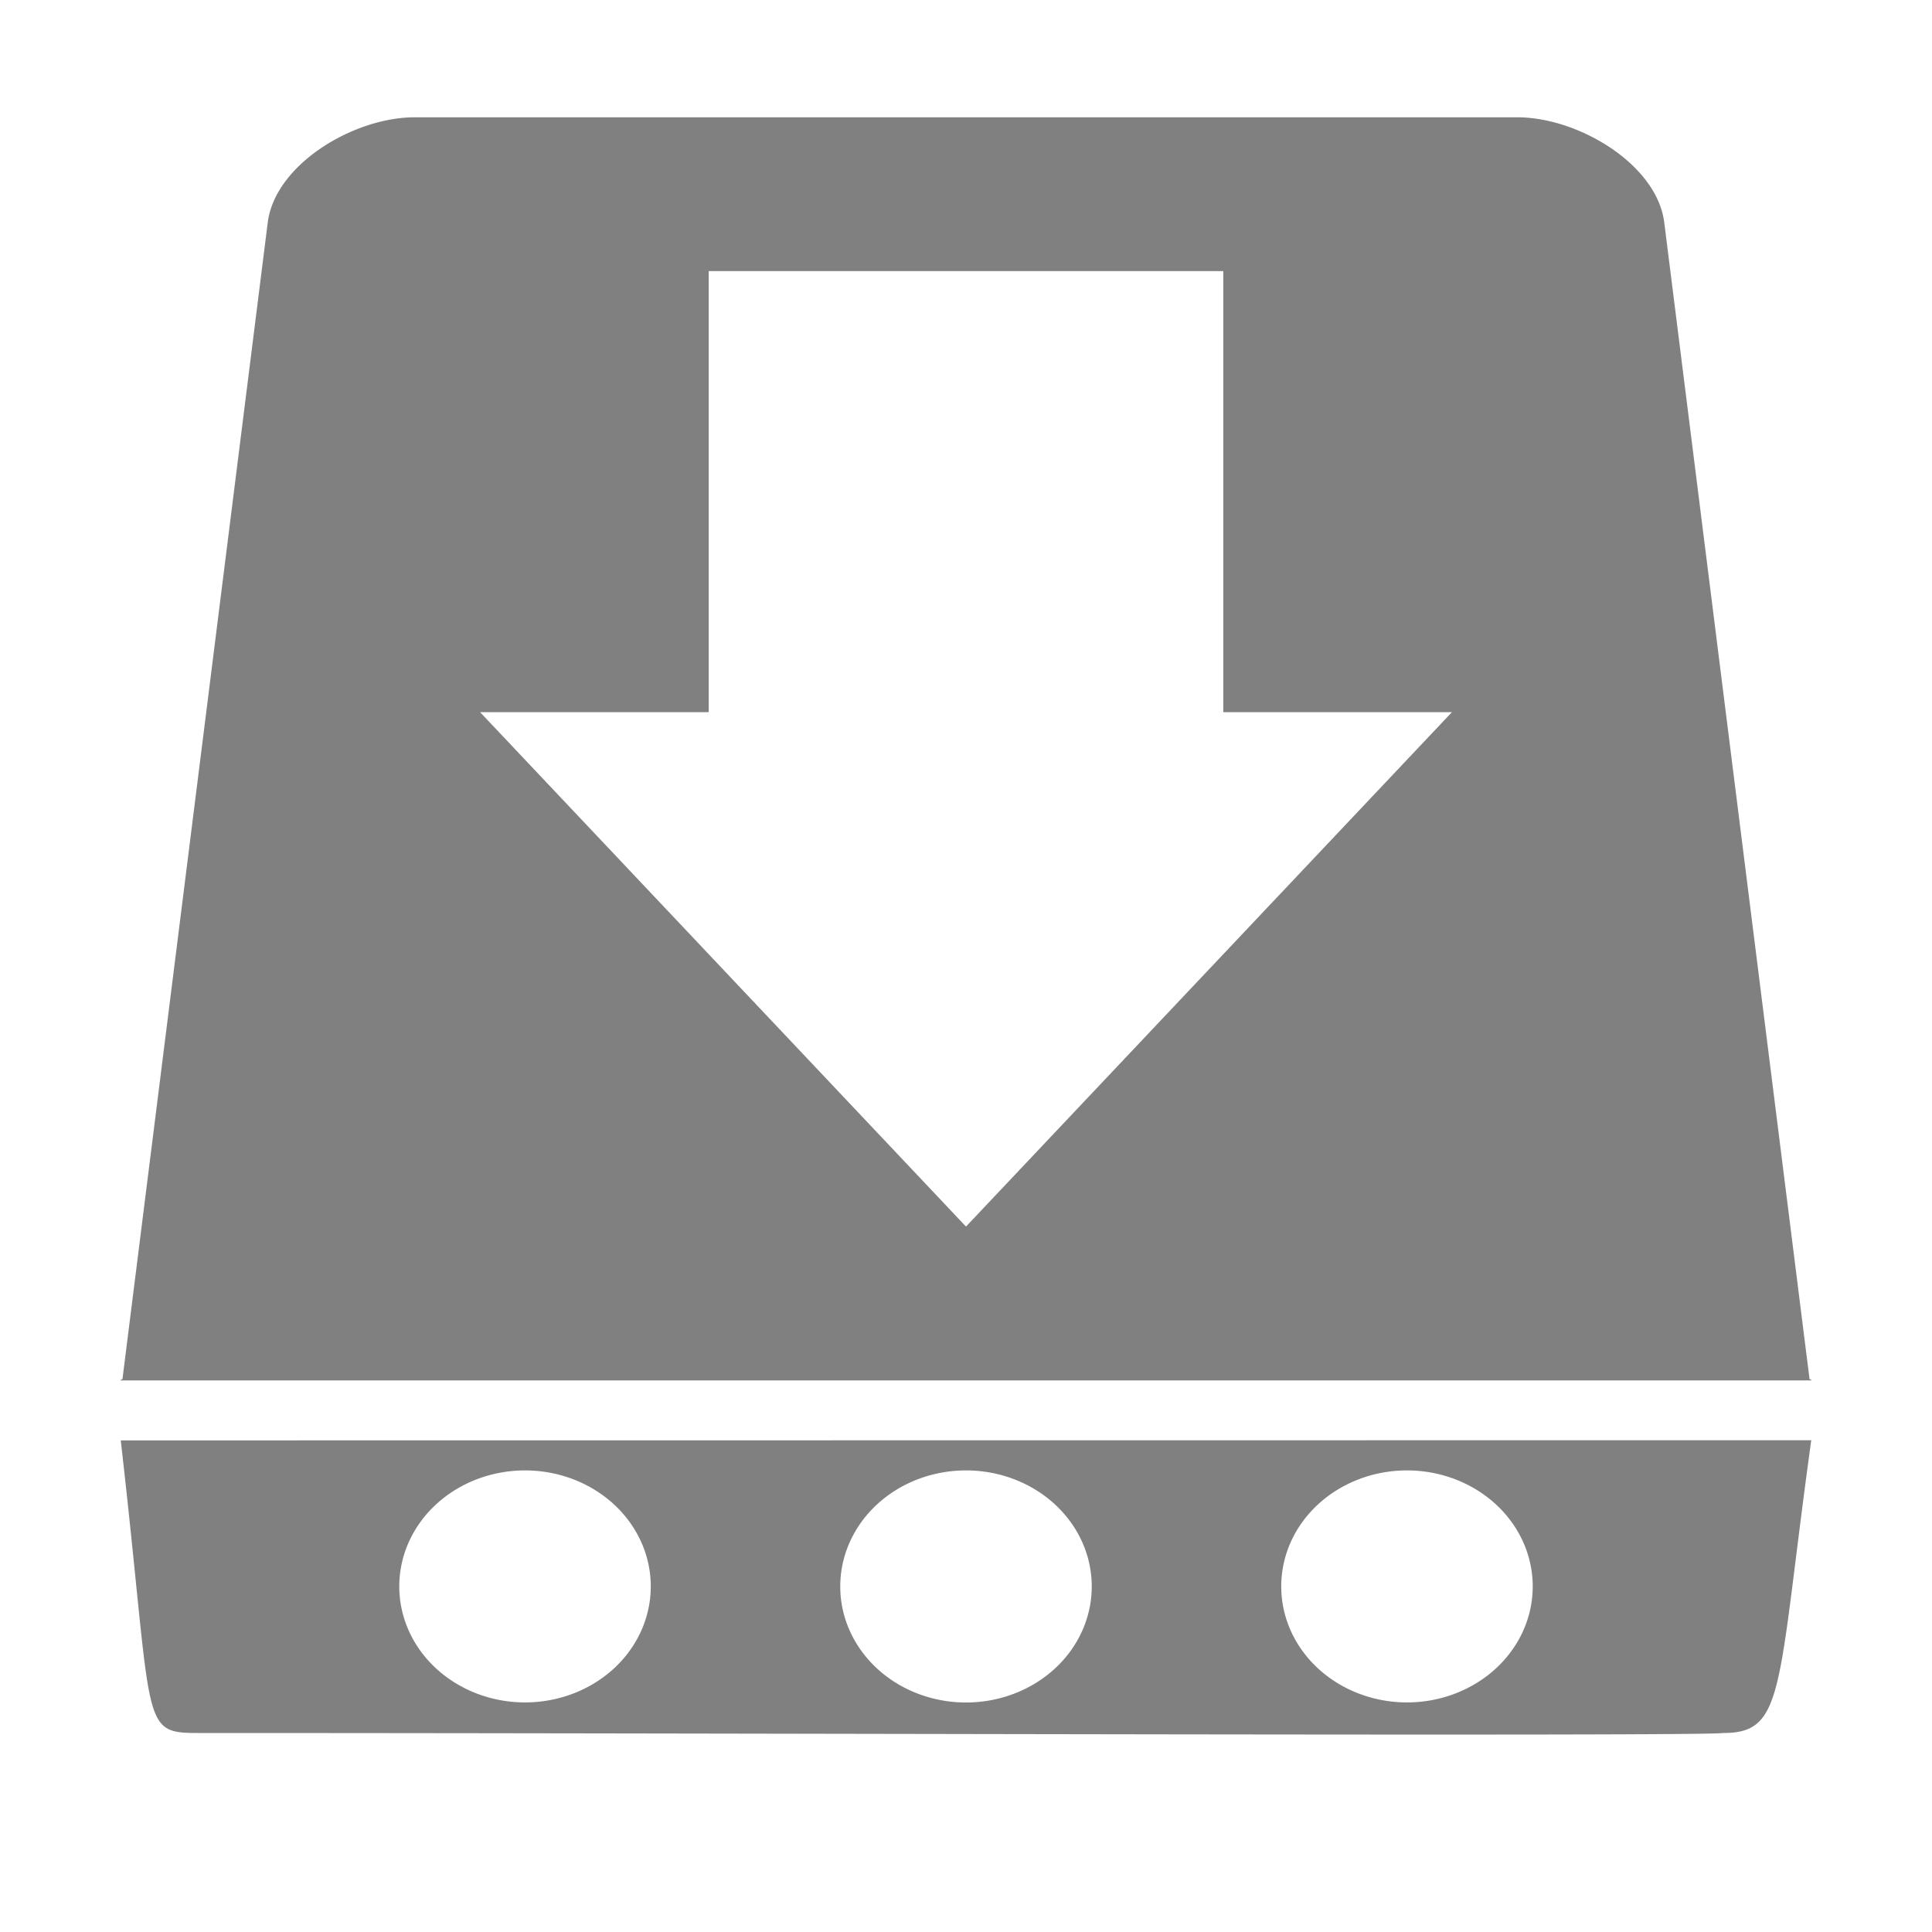<?xml version="1.0" encoding="UTF-8" standalone="no"?>
<svg
   xmlns:dc="http://purl.org/dc/elements/1.1/"
   xmlns:cc="http://creativecommons.org/ns#"
   xmlns:rdf="http://www.w3.org/1999/02/22-rdf-syntax-ns#"
   xmlns:svg="http://www.w3.org/2000/svg"
   xmlns="http://www.w3.org/2000/svg"
   xmlns:sodipodi="http://sodipodi.sourceforge.net/DTD/sodipodi-0.dtd"
   xmlns:inkscape="http://www.inkscape.org/namespaces/inkscape"
   width="24"
   height="24"
   version="1"
   id="svg4"
   sodipodi:docname="document-save-as-symbolic.svg"
   inkscape:version="0.92.4 (5da689c313, 2019-01-14)">
  <defs
     id="defs8" />
  <sodipodi:namedview
     pagecolor="#ffffff"
     bordercolor="#666666"
     borderopacity="1"
     objecttolerance="10"
     gridtolerance="10"
     guidetolerance="10"
     inkscape:pageopacity="0"
     inkscape:pageshadow="2"
     inkscape:window-width="1085"
     inkscape:window-height="480"
     id="namedview6"
     showgrid="false"
     inkscape:zoom="9.8333333"
     inkscape:cx="1.0677966"
     inkscape:cy="12"
     inkscape:window-x="0"
     inkscape:window-y="25"
     inkscape:window-maximized="0"
     inkscape:current-layer="svg4" />
  <path
     d="m 5.152,1.457 c -0.76,0 -1.735,0.586 -1.826,1.307 l -1.805,14.37 c -0.013,0 -0.021,0.003 -0.021,0.014 h 21 c 0,-0.01 -0.008,-0.014 -0.021,-0.014 L 20.674,2.764 C 20.584,2.043 19.609,1.457 18.848,1.457 Z m 3.652,1.911 h 6.392 v 5.479 h 2.84 L 12,15.237 5.964,8.847 h 2.84 z M 22.5,17.891 1.5,17.893 c 0.424,3.693 0.213,3.635 1.05,3.635 6.681,0 18.557,0.044 18.859,0 0.77,0 0.665,-0.55 1.091,-3.637 z M 6.522,18.266 a 1.562,1.44 0 0 1 1.562,1.44 1.562,1.44 0 0 1 -1.562,1.442 1.562,1.44 0 0 1 -1.562,-1.441 1.562,1.44 0 0 1 1.562,-1.441 z m 5.478,0 a 1.562,1.44 0 0 1 1.562,1.44 A 1.562,1.44 0 0 1 12,21.149 1.562,1.44 0 0 1 10.438,19.708 1.562,1.44 0 0 1 12,18.266 Z m 5.478,0 a 1.562,1.44 0 0 1 1.562,1.44 1.562,1.44 0 0 1 -1.562,1.442 1.562,1.44 0 0 1 -1.562,-1.441 1.562,1.44 0 0 1 1.562,-1.441 z"
     id="path2"
     inkscape:connector-curvature="0"
     style="fill:#808080" />
</svg>
